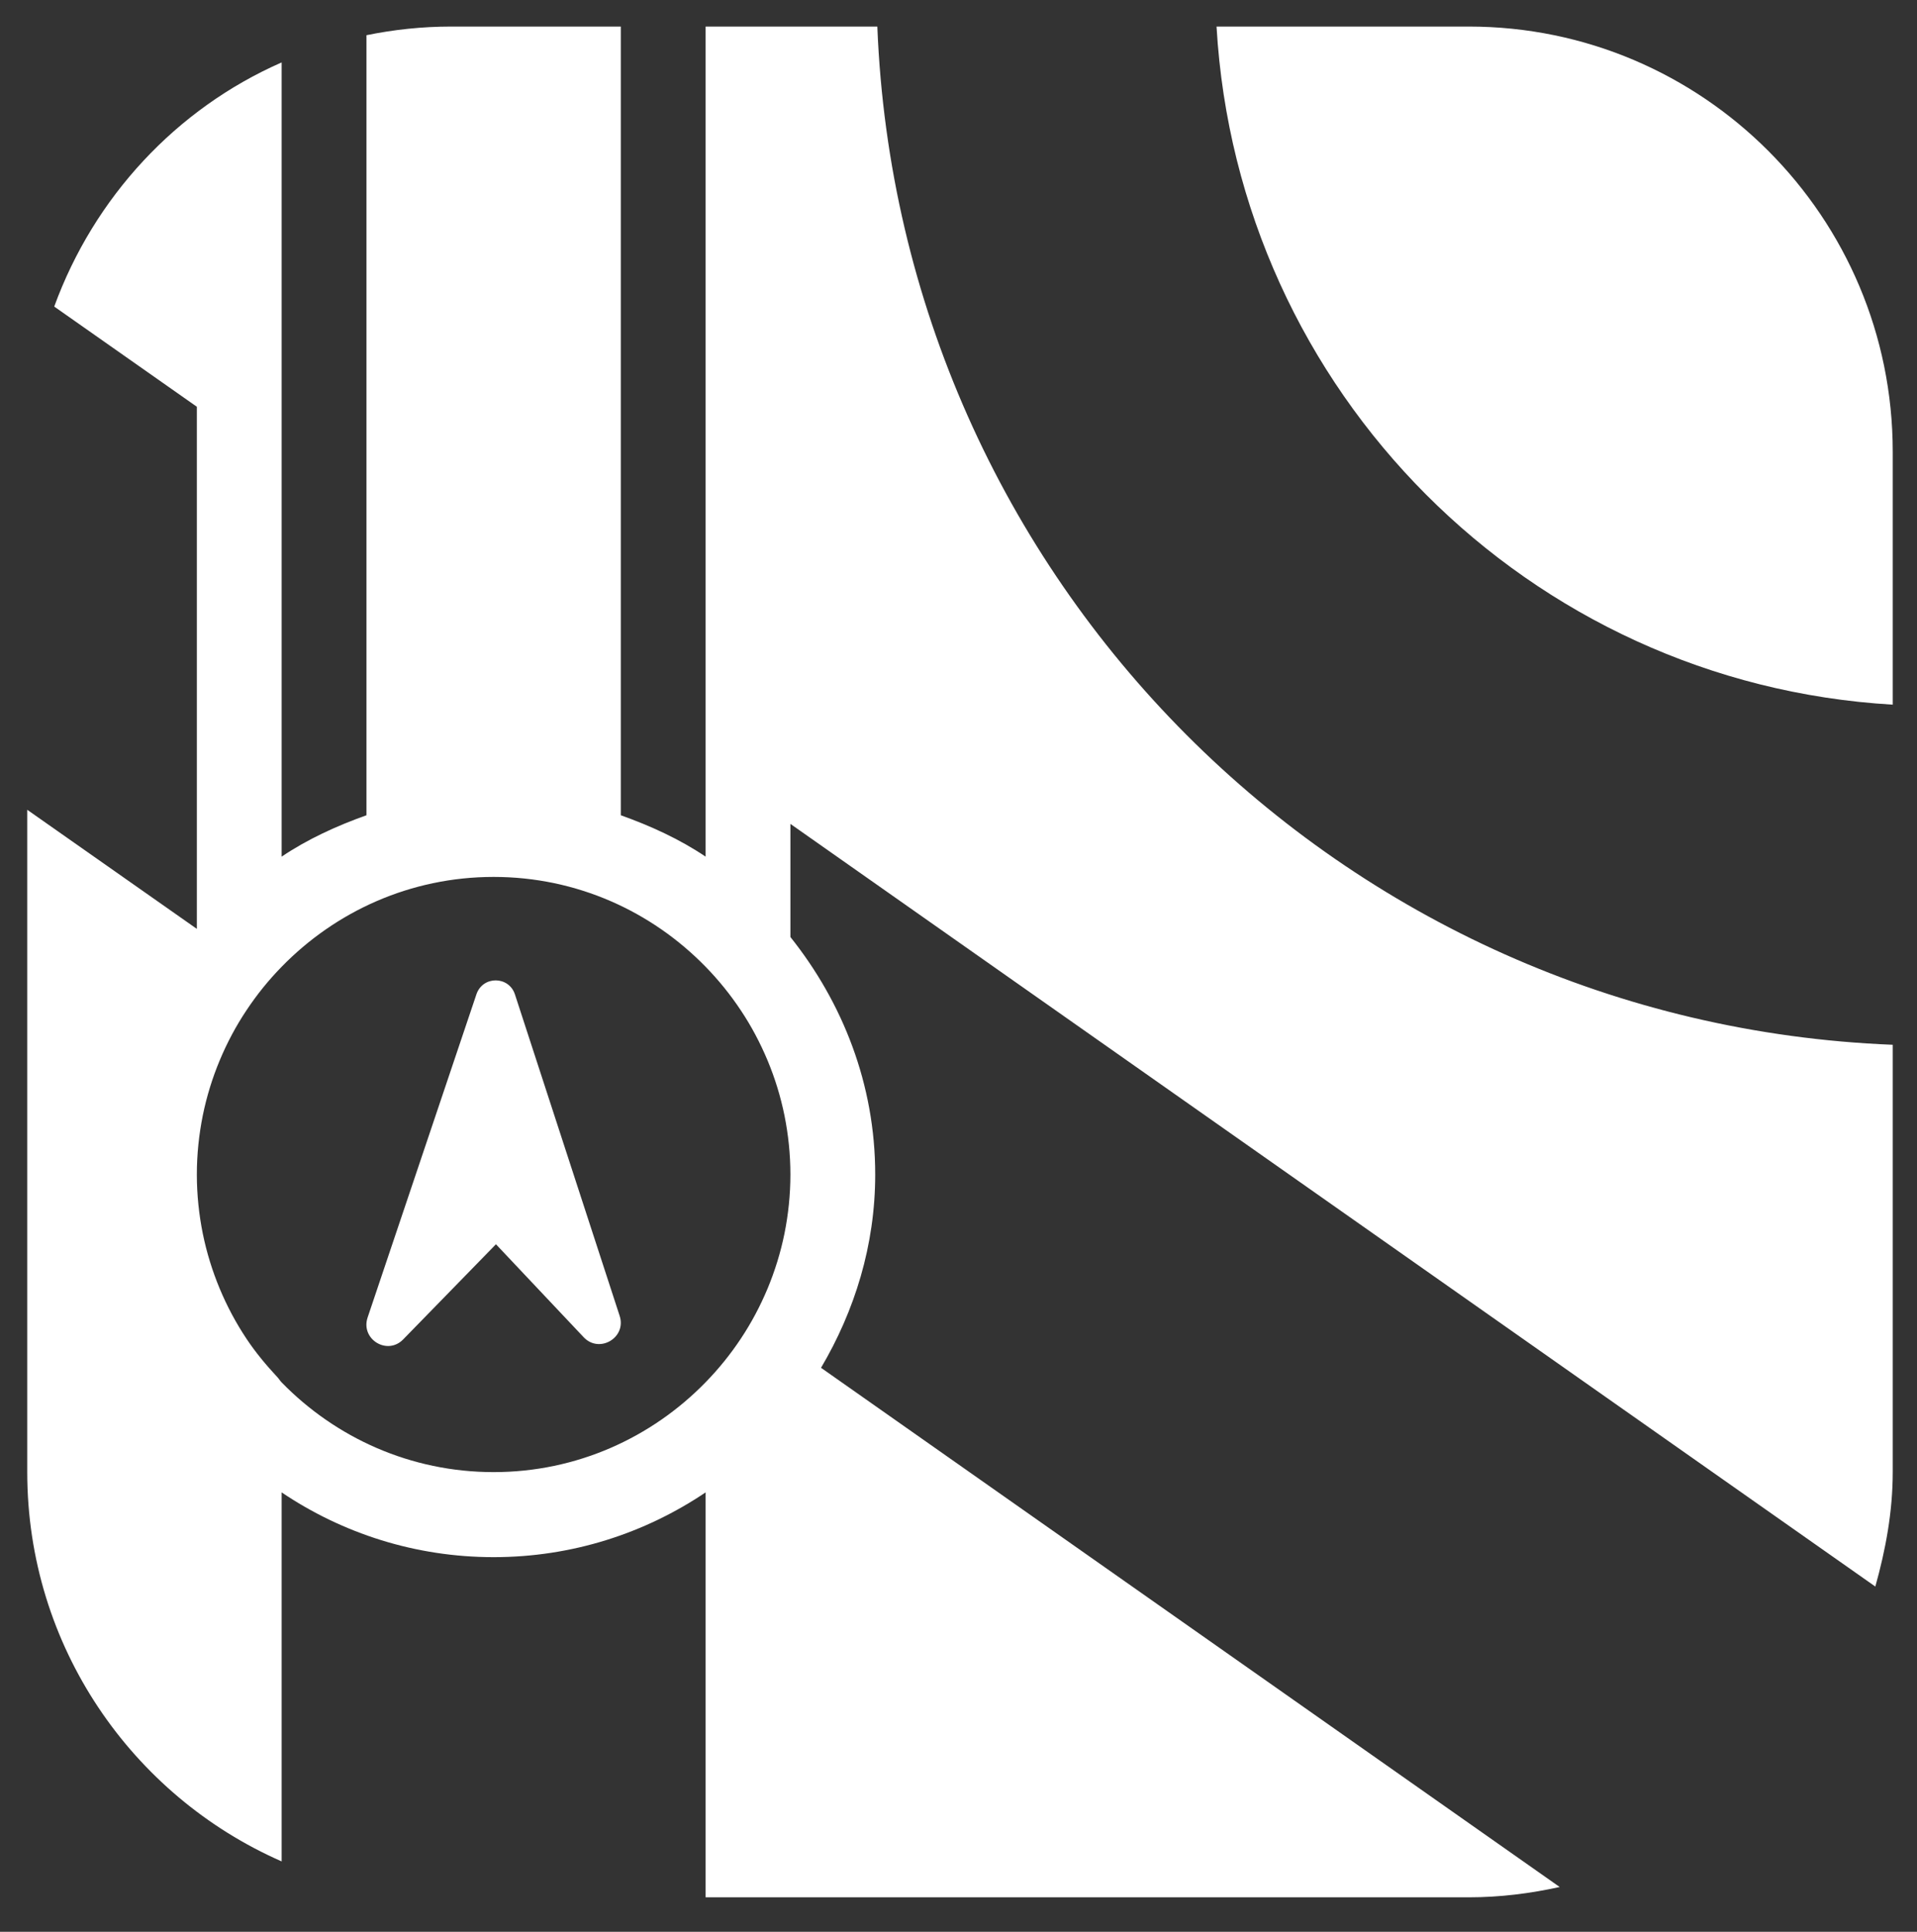 <svg width="380" height="383" xmlns="http://www.w3.org/2000/svg" xmlns:xlink="http://www.w3.org/1999/xlink" xml:space="preserve" overflow="hidden"><rect width="100%" height="100%" fill="#333333" stroke="none"/><g transform="translate(-529 -17)"><g><g><g><path d="M1846.67 2338.34C1840.9 2338.34 1835.29 2338.94 1829.86 2340.05L1829.86 2494.24C1823.91 2496.36 1818.2 2498.96 1813.05 2502.42L1813.05 2345.43C1792.12 2354.59 1775.86 2372.11 1767.97 2393.69L1796.24 2413.49 1796.24 2516.7 1762.62 2493.16 1762.62 2624.08C1762.62 2658.52 1783.4 2688.06 1813.05 2701.03L1813.05 2628.09C1825.08 2636.17 1839.53 2640.89 1855.07 2640.89 1870.61 2640.89 1885.06 2636.17 1897.09 2628.09L1897.09 2708.13 2048.36 2708.13C2054.57 2708.13 2060.57 2707.37 2066.39 2706.09L1919.97 2603.46C1926.63 2592.21 1930.71 2579.25 1930.71 2565.25 1930.71 2547.43 1924.25 2531.25 1913.9 2518.31L1913.9 2495.95 2128.96 2646.7C2130.99 2639.46 2132.41 2631.96 2132.41 2624.08L2132.41 2539.61C2023.1 2535.28 1935.47 2447.65 1931.13 2338.34L1897.09 2338.34 1897.09 2502.42C1891.93 2498.96 1886.23 2496.36 1880.28 2494.24L1880.28 2338.34 1846.67 2338.34ZM1998.37 2338.34C2002.57 2410.52 2060.23 2468.16 2132.41 2472.38L2132.41 2422.38C2132.41 2375.98 2094.77 2338.34 2048.36 2338.34L1998.37 2338.34ZM1855.07 2506.43C1871.56 2506.43 1886.41 2513.26 1897.09 2524.19 1899.68 2526.84 1902.02 2529.72 1904.08 2532.82 1906.15 2535.91 1907.91 2539.23 1909.37 2542.7 1910.82 2546.17 1911.95 2549.8 1912.72 2553.57 1913.48 2557.35 1913.9 2561.25 1913.9 2565.25 1913.9 2569.25 1913.48 2573.17 1912.72 2576.94 1911.95 2580.71 1910.82 2584.33 1909.37 2587.81 1907.91 2591.28 1906.15 2594.59 1904.08 2597.69 1902.02 2600.79 1899.68 2603.67 1897.09 2606.32 1886.41 2617.25 1871.56 2624.08 1855.07 2624.08 1838.59 2624.08 1823.73 2617.27 1813.05 2606.35 1812.75 2606.05 1812.53 2605.66 1812.23 2605.34 1809.99 2602.94 1807.88 2600.43 1806.06 2597.69 1803.99 2594.59 1802.22 2591.28 1800.77 2587.81 1799.32 2584.33 1798.19 2580.71 1797.42 2576.94 1796.66 2573.17 1796.24 2569.25 1796.24 2565.25 1796.24 2561.25 1796.66 2557.35 1797.42 2553.57 1798.19 2549.8 1799.32 2546.17 1800.77 2542.7 1802.22 2539.23 1803.99 2535.91 1806.06 2532.82 1808.12 2529.72 1810.45 2526.84 1813.05 2524.19 1823.73 2513.26 1838.58 2506.43 1855.07 2506.43ZM1855.5 2526.88C1853.89 2526.87 1852.28 2527.8 1851.66 2529.63L1830.09 2593.52C1828.66 2597.81 1833.98 2601.08 1837.14 2597.85L1855.53 2579.04 1872.93 2597.43C1876.04 2600.7 1881.46 2597.49 1880.05 2593.19L1859.3 2529.67C1858.71 2527.83 1857.1 2526.89 1855.5 2526.88Z" fill="#FFFFFF" fill-rule="nonzero" fill-opacity="1" transform="matrix(1 0 0 1.003 -1228.22 -2323.09)"/></g></g></g></g></svg>